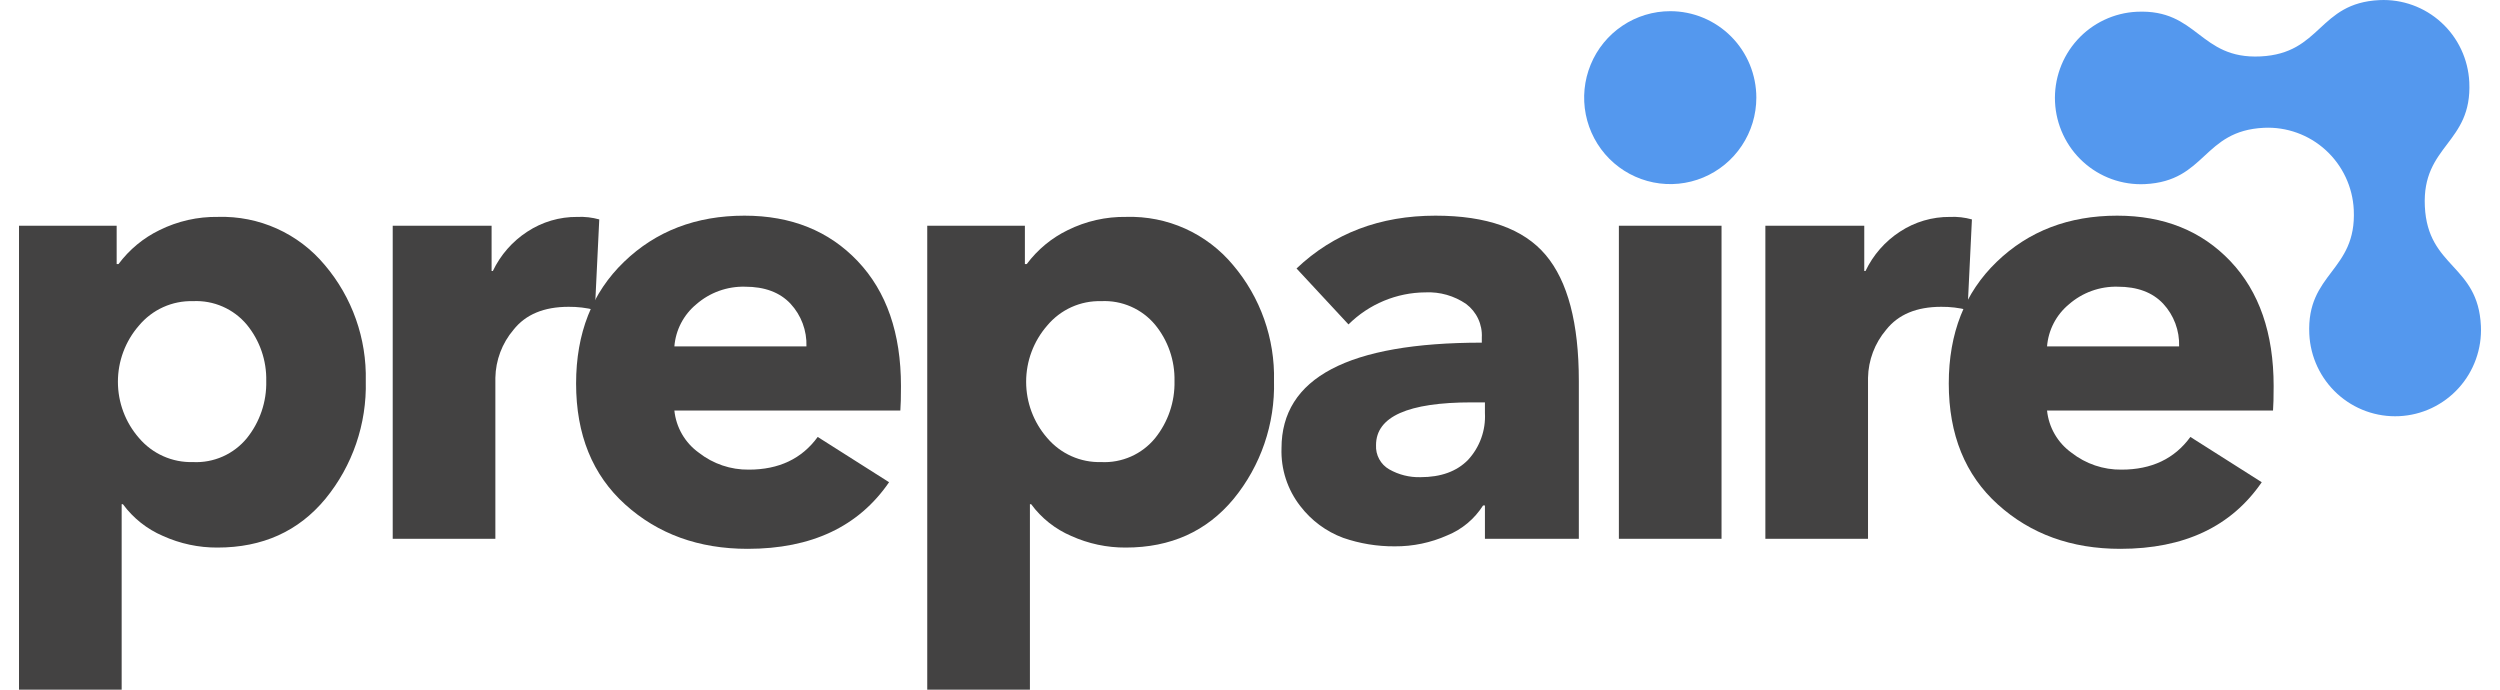<svg xmlns="http://www.w3.org/2000/svg" width="116" height="32" viewBox="0 0 116 32" fill="none">
  <path d="M16.972 17.678C17.023 19.668 16.358 21.61 15.098 23.147C13.85 24.654 12.18 25.408 10.088 25.407C9.217 25.412 8.356 25.227 7.562 24.868C6.822 24.552 6.181 24.043 5.703 23.395H5.645V32H0.882V10.473H5.413V12.252H5.5C5.999 11.582 6.651 11.041 7.402 10.677C8.246 10.259 9.177 10.049 10.118 10.064C11.057 10.036 11.991 10.222 12.849 10.608C13.707 10.995 14.466 11.572 15.069 12.296C16.341 13.793 17.019 15.71 16.972 17.678ZM12.354 17.678C12.375 16.727 12.055 15.801 11.454 15.067C11.149 14.703 10.766 14.415 10.332 14.226C9.899 14.036 9.428 13.95 8.956 13.973C8.479 13.96 8.005 14.055 7.57 14.252C7.135 14.449 6.75 14.743 6.444 15.111C5.816 15.832 5.471 16.757 5.471 17.714C5.471 18.672 5.816 19.596 6.444 20.317C6.752 20.682 7.138 20.972 7.572 21.166C8.007 21.361 8.48 21.454 8.956 21.44C9.429 21.464 9.902 21.375 10.335 21.183C10.769 20.991 11.152 20.699 11.454 20.332C12.057 19.582 12.377 18.642 12.354 17.678Z" fill="#434242"/>
  <path d="M27.806 10.181L27.603 14.382C27.204 14.281 26.794 14.232 26.383 14.236C25.24 14.236 24.388 14.591 23.827 15.301C23.297 15.924 23 16.713 22.985 17.532V25H18.222V10.473H22.81V12.573H22.869C23.224 11.829 23.776 11.199 24.466 10.75C25.156 10.296 25.964 10.057 26.789 10.065C27.132 10.049 27.475 10.089 27.806 10.181Z" fill="#434242"/>
  <path d="M41.805 17.912C41.805 18.437 41.795 18.816 41.776 19.049H31.291C31.331 19.437 31.453 19.812 31.648 20.149C31.843 20.486 32.108 20.777 32.424 21.004C33.087 21.524 33.906 21.802 34.747 21.791C36.141 21.791 37.206 21.286 37.942 20.274L41.253 22.375C39.84 24.436 37.651 25.466 34.689 25.466C32.424 25.466 30.531 24.781 29.011 23.41C27.491 22.039 26.731 20.168 26.731 17.795C26.731 15.461 27.472 13.58 28.953 12.151C30.434 10.722 32.298 10.007 34.544 10.007C36.712 10.007 38.465 10.712 39.801 12.122C41.137 13.532 41.805 15.462 41.805 17.912ZM31.291 16.074H37.419C37.443 15.341 37.177 14.627 36.679 14.091C36.185 13.566 35.483 13.303 34.573 13.303C33.743 13.281 32.934 13.572 32.307 14.12C32.016 14.36 31.776 14.657 31.601 14.993C31.426 15.329 31.321 15.696 31.291 16.074Z" fill="#434242"/>
  <path d="M59.114 17.678C59.166 19.668 58.501 21.61 57.241 23.147C55.992 24.654 54.322 25.408 52.231 25.407C51.36 25.412 50.498 25.227 49.704 24.868C48.965 24.552 48.323 24.043 47.846 23.395H47.788V32H43.024V10.473H47.555V12.252H47.642C48.142 11.582 48.794 11.041 49.545 10.677C50.389 10.259 51.319 10.049 52.26 10.064C53.2 10.036 54.134 10.222 54.992 10.608C55.85 10.995 56.609 11.572 57.212 12.296C58.484 13.793 59.161 15.71 59.114 17.678ZM54.497 17.678C54.517 16.727 54.198 15.801 53.596 15.067C53.292 14.703 52.908 14.415 52.475 14.226C52.042 14.036 51.571 13.95 51.098 13.973C50.621 13.96 50.147 14.055 49.712 14.252C49.277 14.449 48.892 14.743 48.586 15.111C47.959 15.832 47.613 16.757 47.613 17.714C47.613 18.672 47.959 19.596 48.586 20.317C48.895 20.682 49.28 20.972 49.715 21.166C50.15 21.361 50.623 21.454 51.098 21.44C51.572 21.464 52.044 21.375 52.478 21.183C52.912 20.991 53.294 20.699 53.596 20.332C54.2 19.582 54.519 18.642 54.497 17.678Z" fill="#434242"/>
  <path d="M62.57 15.053L60.159 12.457C61.882 10.824 64.031 10.007 66.607 10.007C68.989 10.007 70.692 10.614 71.719 11.83C72.745 13.046 73.258 14.995 73.258 17.678V25H68.901V23.454H68.814C68.419 24.077 67.841 24.561 67.159 24.839C66.391 25.182 65.559 25.356 64.719 25.35C63.904 25.356 63.094 25.223 62.323 24.956C61.535 24.663 60.846 24.152 60.334 23.483C59.738 22.719 59.429 21.769 59.462 20.799C59.462 17.532 62.56 15.899 68.756 15.899V15.666C68.773 15.366 68.715 15.066 68.588 14.794C68.462 14.522 68.27 14.285 68.03 14.105C67.476 13.724 66.813 13.535 66.142 13.566C64.804 13.574 63.522 14.108 62.57 15.053ZM68.901 19.166V18.67H68.291C65.329 18.67 63.848 19.331 63.848 20.654C63.836 20.879 63.886 21.104 63.994 21.302C64.102 21.501 64.262 21.665 64.458 21.777C64.9 22.029 65.402 22.155 65.91 22.141C66.858 22.141 67.594 21.874 68.117 21.339C68.386 21.048 68.594 20.706 68.729 20.332C68.864 19.959 68.922 19.562 68.901 19.166Z" fill="#434242"/>
  <path d="M79.879 10.474H75.116V25H79.879V10.474Z" fill="#434242"/>
  <path d="M91.497 10.181L91.294 14.382C90.895 14.281 90.485 14.232 90.074 14.236C88.931 14.236 88.08 14.591 87.518 15.301C86.989 15.924 86.691 16.713 86.676 17.532V25H81.913V10.473H86.502V12.573H86.56C86.915 11.829 87.468 11.198 88.157 10.75C88.847 10.296 89.656 10.057 90.481 10.065C90.824 10.049 91.167 10.089 91.497 10.181Z" fill="#434242"/>
  <path d="M105.497 17.912C105.497 18.437 105.487 18.816 105.468 19.049H94.983C95.023 19.437 95.144 19.812 95.34 20.149C95.535 20.486 95.799 20.777 96.115 21.004C96.778 21.524 97.598 21.802 98.439 21.791C99.833 21.791 100.898 21.286 101.634 20.274L104.945 22.375C103.531 24.436 101.343 25.466 98.381 25.466C96.115 25.466 94.223 24.781 92.703 23.41C91.183 22.039 90.423 20.168 90.423 17.795C90.423 15.461 91.164 13.58 92.645 12.151C94.126 10.722 95.99 10.007 98.236 10.007C100.404 10.007 102.156 10.712 103.493 12.122C104.829 13.532 105.497 15.462 105.497 17.912ZM94.983 16.074H101.111C101.135 15.341 100.869 14.627 100.371 14.091C99.877 13.566 99.175 13.303 98.265 13.303C97.434 13.281 96.626 13.572 95.999 14.12C95.708 14.36 95.467 14.657 95.293 14.993C95.118 15.329 95.013 15.696 94.983 16.074Z" fill="#434242"/>
  <path d="M77.499 0.519C76.709 0.519 75.937 0.754 75.28 1.195C74.623 1.635 74.111 2.262 73.809 2.995C73.506 3.728 73.427 4.535 73.581 5.313C73.735 6.091 74.116 6.806 74.674 7.367C75.233 7.928 75.945 8.31 76.72 8.465C77.495 8.62 78.298 8.541 79.028 8.237C79.758 7.933 80.382 7.419 80.82 6.759C81.259 6.1 81.494 5.324 81.494 4.53C81.494 4.004 81.39 3.482 81.19 2.995C80.989 2.508 80.695 2.066 80.324 1.694C79.953 1.321 79.512 1.026 79.028 0.824C78.543 0.622 78.024 0.519 77.499 0.519Z" fill="#5498EE"/>
  <path d="M114.575 3.811C114.525 2.751 114.057 1.754 113.274 1.04C112.492 0.326 111.459 -0.046 110.403 0.005C107.557 0.142 107.731 2.481 104.885 2.618C102.039 2.755 101.989 0.409 99.143 0.546C98.621 0.571 98.108 0.7 97.635 0.924C97.161 1.148 96.736 1.464 96.384 1.853C96.032 2.242 95.76 2.697 95.583 3.191C95.406 3.686 95.328 4.211 95.353 4.736C95.378 5.261 95.506 5.776 95.729 6.251C95.952 6.727 96.266 7.154 96.654 7.507C97.041 7.861 97.494 8.134 97.987 8.312C98.479 8.489 99.002 8.568 99.524 8.543C102.371 8.406 102.197 6.067 105.043 5.93C106.099 5.879 107.132 6.252 107.914 6.966C108.696 7.68 109.164 8.676 109.215 9.737C109.351 12.595 107.016 12.645 107.152 15.503C107.177 16.028 107.305 16.543 107.528 17.019C107.752 17.494 108.066 17.921 108.453 18.274C108.841 18.628 109.293 18.901 109.786 19.079C110.279 19.257 110.801 19.335 111.324 19.31C111.847 19.285 112.36 19.157 112.833 18.933C113.306 18.708 113.731 18.393 114.083 18.004C114.435 17.615 114.707 17.16 114.884 16.665C115.061 16.17 115.139 15.646 115.114 15.12C114.978 12.262 112.649 12.437 112.513 9.578C112.376 6.72 114.712 6.67 114.575 3.811Z" fill="#5498EE"/>
</svg>